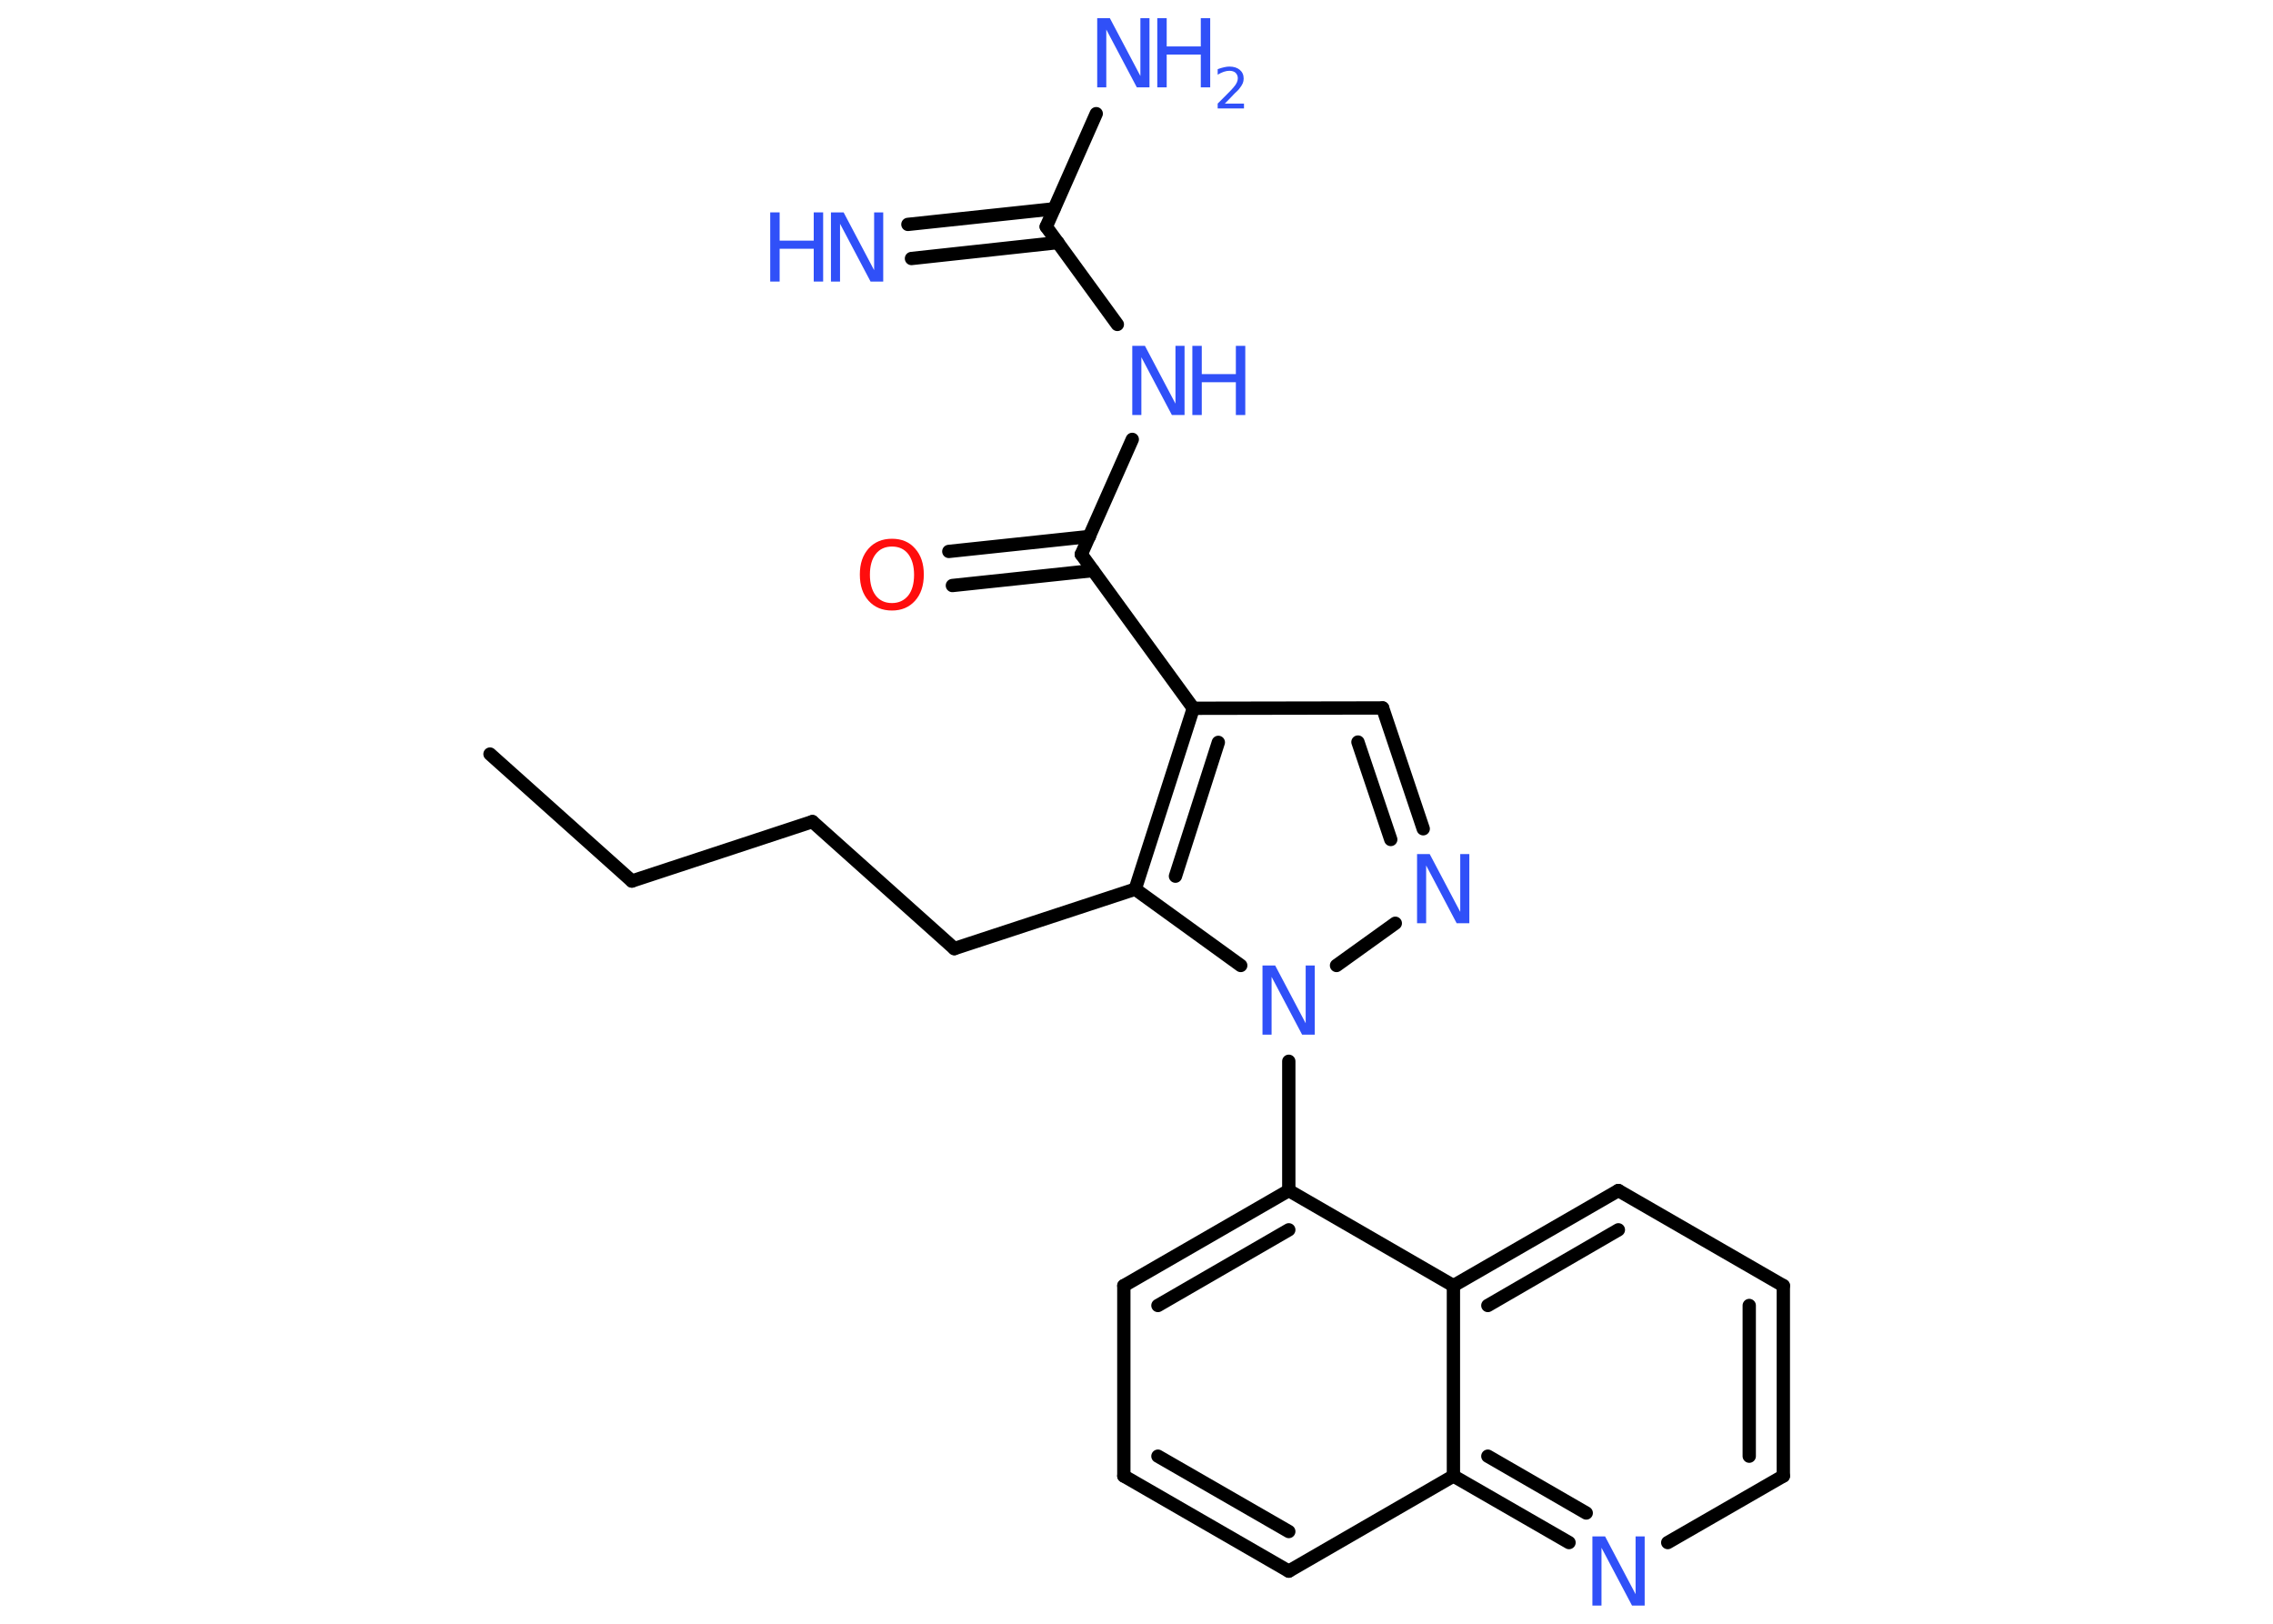 <?xml version='1.0' encoding='UTF-8'?>
<!DOCTYPE svg PUBLIC "-//W3C//DTD SVG 1.1//EN" "http://www.w3.org/Graphics/SVG/1.1/DTD/svg11.dtd">
<svg version='1.2' xmlns='http://www.w3.org/2000/svg' xmlns:xlink='http://www.w3.org/1999/xlink' width='70.0mm' height='50.0mm' viewBox='0 0 70.0 50.0'>
  <desc>Generated by the Chemistry Development Kit (http://github.com/cdk)</desc>
  <g stroke-linecap='round' stroke-linejoin='round' stroke='#000000' stroke-width='.41' fill='#3050F8'>
    <rect x='.0' y='.0' width='70.0' height='50.0' fill='#FFFFFF' stroke='none'/>
    <g id='mol1' class='mol'>
      <line id='mol1bnd1' class='bond' x1='15.09' y1='23.22' x2='19.46' y2='27.13'/>
      <line id='mol1bnd2' class='bond' x1='19.46' y1='27.13' x2='25.02' y2='25.3'/>
      <line id='mol1bnd3' class='bond' x1='25.02' y1='25.3' x2='29.39' y2='29.21'/>
      <line id='mol1bnd4' class='bond' x1='29.39' y1='29.21' x2='34.96' y2='27.38'/>
      <g id='mol1bnd5' class='bond'>
        <line x1='36.75' y1='21.81' x2='34.96' y2='27.38'/>
        <line x1='37.52' y1='22.86' x2='36.2' y2='26.98'/>
      </g>
      <line id='mol1bnd6' class='bond' x1='36.75' y1='21.81' x2='33.3' y2='17.07'/>
      <g id='mol1bnd7' class='bond'>
        <line x1='33.66' y1='17.57' x2='29.33' y2='18.03'/>
        <line x1='33.55' y1='16.52' x2='29.22' y2='16.98'/>
      </g>
      <line id='mol1bnd8' class='bond' x1='33.3' y1='17.07' x2='34.87' y2='13.53'/>
      <line id='mol1bnd9' class='bond' x1='34.41' y1='9.99' x2='32.22' y2='6.98'/>
      <g id='mol1bnd10' class='bond'>
        <line x1='32.58' y1='7.47' x2='28.07' y2='7.96'/>
        <line x1='32.46' y1='6.43' x2='27.96' y2='6.91'/>
      </g>
      <line id='mol1bnd11' class='bond' x1='32.22' y1='6.98' x2='33.76' y2='3.5'/>
      <line id='mol1bnd12' class='bond' x1='36.75' y1='21.81' x2='42.58' y2='21.8'/>
      <g id='mol1bnd13' class='bond'>
        <line x1='43.83' y1='25.52' x2='42.58' y2='21.8'/>
        <line x1='42.83' y1='25.85' x2='41.82' y2='22.85'/>
      </g>
      <line id='mol1bnd14' class='bond' x1='42.97' y1='28.43' x2='41.16' y2='29.73'/>
      <line id='mol1bnd15' class='bond' x1='34.96' y1='27.38' x2='38.21' y2='29.73'/>
      <line id='mol1bnd16' class='bond' x1='39.69' y1='32.68' x2='39.69' y2='36.66'/>
      <g id='mol1bnd17' class='bond'>
        <line x1='39.69' y1='36.66' x2='34.61' y2='39.59'/>
        <line x1='39.69' y1='37.87' x2='35.66' y2='40.2'/>
      </g>
      <line id='mol1bnd18' class='bond' x1='34.61' y1='39.59' x2='34.61' y2='45.45'/>
      <g id='mol1bnd19' class='bond'>
        <line x1='34.61' y1='45.45' x2='39.69' y2='48.38'/>
        <line x1='35.66' y1='44.84' x2='39.69' y2='47.16'/>
      </g>
      <line id='mol1bnd20' class='bond' x1='39.69' y1='48.38' x2='44.76' y2='45.45'/>
      <g id='mol1bnd21' class='bond'>
        <line x1='44.76' y1='45.45' x2='48.32' y2='47.5'/>
        <line x1='45.82' y1='44.84' x2='48.85' y2='46.59'/>
      </g>
      <line id='mol1bnd22' class='bond' x1='51.36' y1='47.5' x2='54.92' y2='45.45'/>
      <g id='mol1bnd23' class='bond'>
        <line x1='54.92' y1='45.45' x2='54.92' y2='39.59'/>
        <line x1='53.87' y1='44.84' x2='53.87' y2='40.2'/>
      </g>
      <line id='mol1bnd24' class='bond' x1='54.92' y1='39.59' x2='49.84' y2='36.66'/>
      <g id='mol1bnd25' class='bond'>
        <line x1='49.84' y1='36.66' x2='44.76' y2='39.59'/>
        <line x1='49.84' y1='37.87' x2='45.82' y2='40.2'/>
      </g>
      <line id='mol1bnd26' class='bond' x1='39.69' y1='36.66' x2='44.76' y2='39.59'/>
      <line id='mol1bnd27' class='bond' x1='44.76' y1='45.45' x2='44.76' y2='39.59'/>
      <path id='mol1atm8' class='atom' d='M27.47 16.83q-.32 .0 -.5 .23q-.18 .23 -.18 .64q.0 .4 .18 .64q.18 .23 .5 .23q.31 .0 .5 -.23q.18 -.23 .18 -.64q.0 -.4 -.18 -.64q-.18 -.23 -.5 -.23zM27.47 16.59q.45 .0 .71 .3q.27 .3 .27 .8q.0 .51 -.27 .81q-.27 .3 -.71 .3q-.45 .0 -.72 -.3q-.27 -.3 -.27 -.81q.0 -.5 .27 -.8q.27 -.3 .72 -.3z' stroke='none' fill='#FF0D0D'/>
      <g id='mol1atm9' class='atom'>
        <path d='M34.87 10.65h.39l.94 1.78v-1.78h.28v2.13h-.39l-.94 -1.78v1.78h-.28v-2.13z' stroke='none'/>
        <path d='M36.72 10.65h.29v.87h1.05v-.87h.29v2.13h-.29v-1.01h-1.05v1.01h-.29v-2.13z' stroke='none'/>
      </g>
      <g id='mol1atm11' class='atom'>
        <path d='M25.59 6.54h.39l.94 1.78v-1.78h.28v2.13h-.39l-.94 -1.78v1.78h-.28v-2.13z' stroke='none'/>
        <path d='M23.72 6.54h.29v.87h1.05v-.87h.29v2.13h-.29v-1.01h-1.05v1.01h-.29v-2.13z' stroke='none'/>
      </g>
      <g id='mol1atm12' class='atom'>
        <path d='M33.79 .56h.39l.94 1.78v-1.78h.28v2.13h-.39l-.94 -1.78v1.78h-.28v-2.13z' stroke='none'/>
        <path d='M35.64 .56h.29v.87h1.05v-.87h.29v2.13h-.29v-1.01h-1.05v1.01h-.29v-2.13z' stroke='none'/>
        <path d='M37.71 3.19h.6v.15h-.81v-.15q.1 -.1 .27 -.27q.17 -.17 .21 -.22q.08 -.09 .11 -.16q.03 -.07 .03 -.13q.0 -.1 -.07 -.17q-.07 -.06 -.19 -.06q-.08 .0 -.17 .03q-.09 .03 -.19 .09v-.17q.11 -.04 .2 -.06q.09 -.02 .16 -.02q.2 .0 .32 .1q.12 .1 .12 .27q.0 .08 -.03 .15q-.03 .07 -.11 .17q-.02 .03 -.14 .14q-.11 .12 -.32 .33z' stroke='none'/>
      </g>
      <path id='mol1atm14' class='atom' d='M43.64 26.3h.39l.94 1.78v-1.78h.28v2.13h-.39l-.94 -1.78v1.78h-.28v-2.13z' stroke='none'/>
      <path id='mol1atm15' class='atom' d='M38.88 29.73h.39l.94 1.78v-1.78h.28v2.13h-.39l-.94 -1.78v1.78h-.28v-2.13z' stroke='none'/>
      <path id='mol1atm21' class='atom' d='M49.04 47.31h.39l.94 1.78v-1.78h.28v2.13h-.39l-.94 -1.78v1.78h-.28v-2.13z' stroke='none'/>
    </g>
  </g>
</svg>
